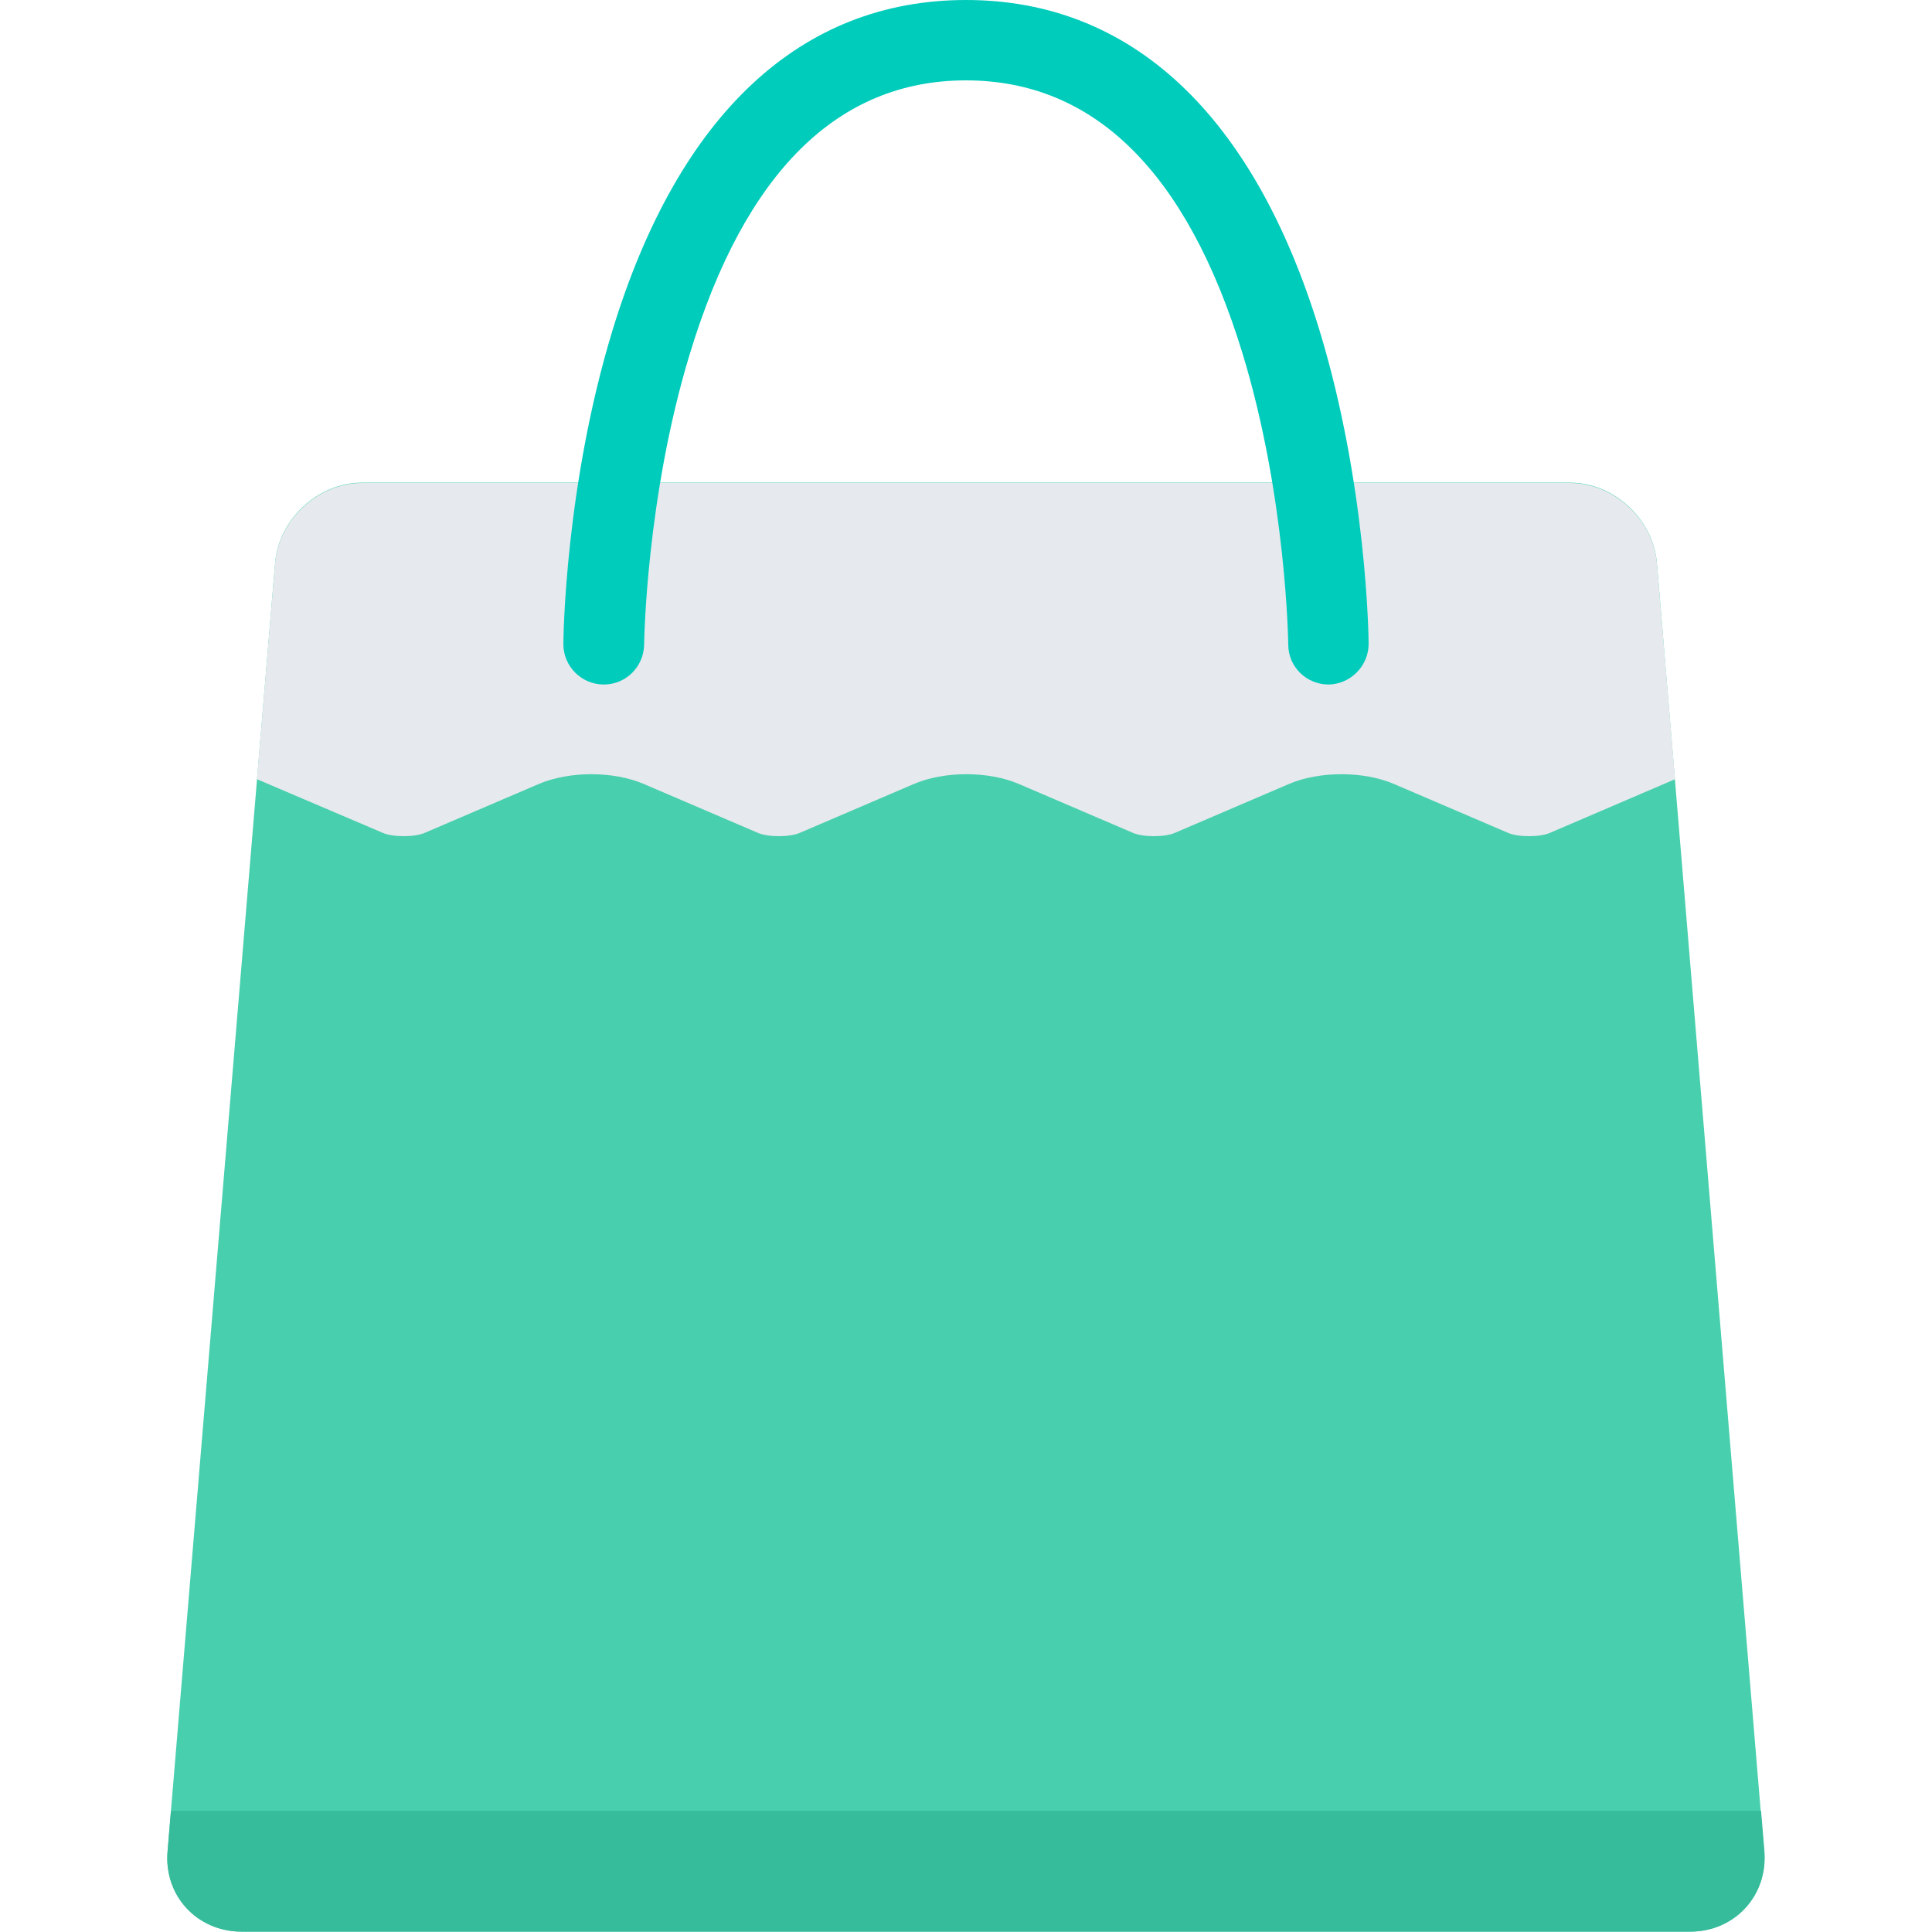 <?xml version="1.0" encoding="utf-8"?>
<!-- Generator: Adobe Illustrator 24.2.3, SVG Export Plug-In . SVG Version: 6.00 Build 0)  -->
<svg version="1.1" id="Layer_1" xmlns="http://www.w3.org/2000/svg" xmlns:xlink="http://www.w3.org/1999/xlink" x="0px" y="0px"
	 viewBox="0 0 512 512" style="enable-background:new 0 0 512 512;" xml:space="preserve">
<style type="text/css">
	.st0{fill:#48CFAD;}
	.st1{fill:#E6E9ED;}
	.st2{fill:#00CCBC;}
	.st3{fill:#37BC9B;}
</style>
<path class="st0" d="M467.5,490.7c1,11.7-7.8,21.2-19.6,21.2H64c-11.7,0-20.5-9.6-19.6-21.2l28.5-341.5c1-11.7,11.4-21.3,23.1-21.3
	h320c11.7,0,22.1,9.6,23.1,21.3L467.5,490.7z"/>
<path class="st1" d="M101.4,220.7c2.7,1.2,8.5,1.2,11.2,0l30.1-12.9c8.1-3.5,19.9-3.5,28,0l30.1,12.9c2.7,1.2,8.5,1.2,11.2,0
	l30.1-12.9c8.1-3.5,19.9-3.5,28,0l30.1,12.9c2.7,1.2,8.5,1.2,11.2,0l30.1-12.9c8.1-3.5,19.9-3.5,28,0l30.1,12.9
	c2.7,1.2,8.5,1.2,11.2,0l33.1-14.2l-4.8-57.2c-1-11.7-11.4-21.3-23.1-21.3H96c-11.7,0-22.1,9.6-23.1,21.3l-4.8,57.2L101.4,220.7z"/>
<path class="st2" d="M362.7,170.6L362.7,170.6c0-1.7-0.5-42-13-83C332.2,30.3,299.8,0,256,0c-43.8,0-76.2,30.3-93.7,87.6
	c-12.5,41-13,81.3-13,83l0,0c0,0,0,0.1,0,0.1c0,5.9,4.8,10.7,10.7,10.7c5.9,0,10.6-4.7,10.7-10.6l0,0c0-0.4,0.5-38.9,12.1-77
	C197.4,45.7,222,21.3,256,21.3c33.9,0,58.5,24.2,73.2,72.1c11.7,38.1,12.2,77,12.2,77.4l0,0c0,5.9,4.8,10.6,10.7,10.6
	C357.9,181.3,362.7,176.5,362.7,170.6C362.7,170.6,362.7,170.6,362.7,170.6z"/>
<path class="st3" d="M44.4,490.7c-1,11.7,7.8,21.2,19.6,21.2h384c11.7,0,20.5-9.6,19.6-21.2l-0.9-10.8H45.3L44.4,490.7z"/>
</svg>
